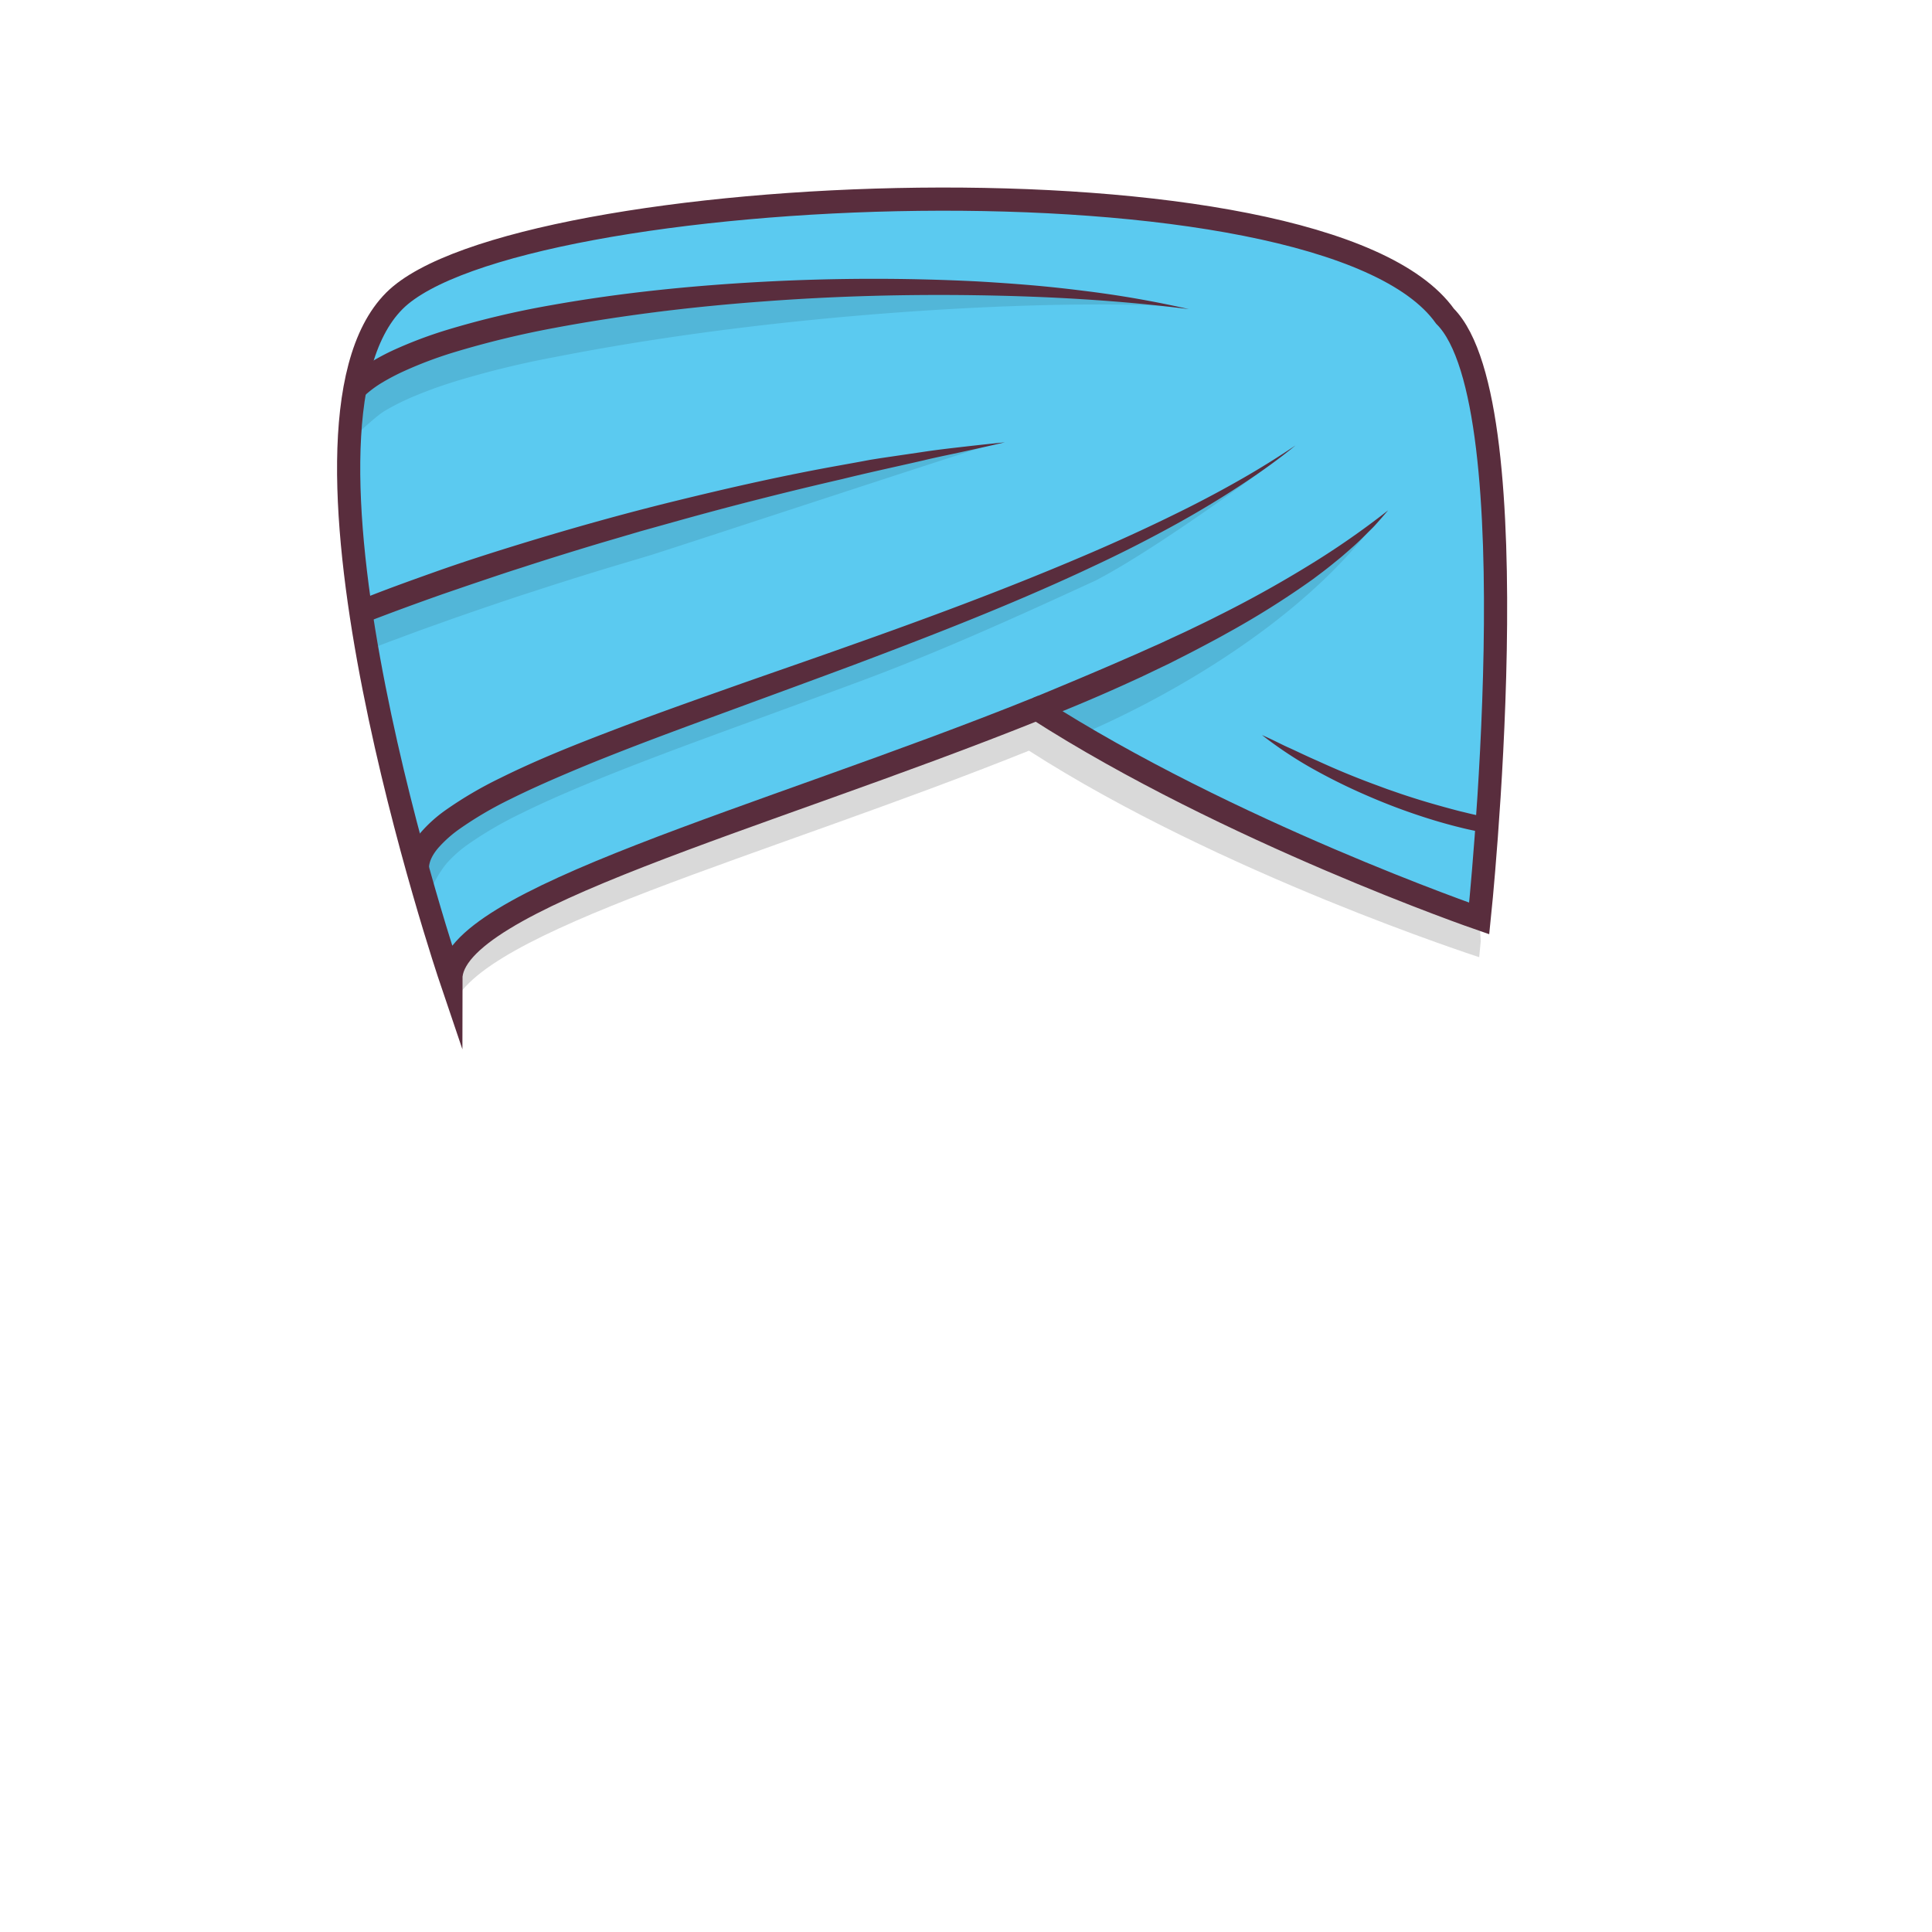<svg id="hat-turban" xmlns="http://www.w3.org/2000/svg" viewBox="0 0 1000 1000">
    <path d="M765.63 495.43s.3-2.94.8-8.24C759.75 345.82 643 233.25 500 233.25c-147.32 0-266.75 119.43-266.75 266.75 0 7.28.31 14.49.89 21.63 12.11-39.32 161.32-77.95 298.44-133.08 99.17 63.69 233.05 106.88 233.05 106.88z" opacity=".15"/>
    <path d="M747.94 163.66c-63.29-88.9-481.94-69.83-543.78-7.97-66.94 66.94 29.18 351 29.18 351 0-41.1 160.33-82.31 303.37-139.83 99.17 63.69 228.92 108.54 228.92 108.54s27.96-266.08-17.69-311.74z" fill="#5bcaf0"/>
    <path d="M610.06 159.09c-36.6-4-184.31-1.44-322.45 25.65A481 481 0 00235 197.59c-4.25 1.37-8.49 2.76-12.62 4.33s-8.24 3.18-12.18 5a112.44 112.44 0 00-11.34 5.93c-3.54 2.16-10.85 8.81-13.51 11.39l-7.3-15.56a69.81 69.81 0 0112.33-9.59 116.58 116.58 0 0113-6.93 217.66 217.66 0 0126.74-10.11 460.64 460.64 0 0154.55-12.9c18.3-3.27 36.69-5.71 55.1-7.7s35.8-7.94 54.26-8.88c100.56-3.96 198.16 2.05 216.03 6.52zM188.17 320.14c3.47-1.42 6.8-2.75 10.2-4.07s6.78-2.61 10.18-3.87c6.79-2.57 13.62-5 20.45-7.36q20.52-7.09 41.26-13.47c6.91-2.14 13.82-4.25 20.78-6.22l10.42-3c3.47-1 6.94-2 10.44-2.93l20.94-5.59 21-5.25C382 261.7 484.59 232.18 513.37 230c-7 1.8-168.2 54.82-176.74 57.39L316 293.56q-20.57 6.22-41 12.91c-6.83 2.16-13.6 4.47-20.38 6.76s-13.54 4.65-20.3 7l-10.1 3.61q-5.07 1.77-10.08 3.64l-10 3.71c-3.32 1.23-6.69 2.52-9.9 3.78zm523.53-49.66c-39.92 36.15-102.55 67-169.48 94.19l16.51 15.78s100.48-39.96 152.97-109.97zm-497.25 186.7a24.45 24.45 0 01.66-5.43 27 27 0 011.75-4.9 36.8 36.8 0 015.26-8 72.69 72.69 0 0113-11.7 206 206 0 0128.63-16.72c19.57-9.69 39.67-17.6 59.8-25.27s40.4-14.82 60.64-22S424.76 349 445 341.87c40.42-14.25 79.8-31.3 119.21-47.95 9.86-4.14 93.82-54.66 102.72-60.67-8.32 6.8-67.53 50.51-99.82 67.22-39.1 18-78.43 35.84-118.64 50.95-20.13 7.5-40.29 14.87-60.43 22.25s-40.27 14.71-60.19 22.46c-10 3.88-19.86 7.85-29.66 12s-19.51 8.46-28.95 13.15A195.93 195.93 0 00242.3 437a64.46 64.46 0 00-10.93 9.68c-3 3.49-7.94 11.25-7.92 14.53z" fill="rgba(0,0,0,.1)"/>
    <path d="M747.94 163.66h0c-63.29-88.9-481.94-69.83-543.78-7.97-66.94 66.94 29.18 351 29.18 351 0-41.1 160.33-82.31 303.37-139.83 99.17 63.69 228.92 108.54 228.92 108.54s27.96-266.08-17.69-311.74z" fill="none" stroke="#592d3d" stroke-miterlimit="10" stroke-width="12"/>
    <path d="M534.47 361.33c16.1-6.69 32.19-13.37 48.12-20.36l6-2.61 5.95-2.67 6-2.66 5.91-2.76 5.92-2.73c2-.91 3.92-1.88 5.88-2.81 3.91-1.89 7.83-3.75 11.69-5.74q23.34-11.6 45.56-25.15a427.09 427.09 0 0043-29.7c-1.44 1.66-2.86 3.34-4.34 5s-2.9 3.33-4.49 4.84c-3.12 3.11-6.22 6.29-9.55 9.17-1.64 1.49-3.31 2.92-5 4.39s-3.41 2.8-5.12 4.21-3.45 2.76-5.2 4.11l-5.32 4A448.92 448.92 0 01634.62 328c-3.84 2.18-7.74 4.23-11.63 6.29s-7.8 4.1-11.74 6.08l-5.9 3-6 2.87c-4 1.91-7.92 3.84-11.93 5.64q-24 11.06-48.52 20.65zm234.61 69.76c-1.42-.23-2.71-.46-4-.72s-2.63-.53-3.94-.82c-2.62-.55-5.2-1.21-7.79-1.86q-7.74-2-15.34-4.43a315.52 315.52 0 01-29.83-11.2A306.66 306.66 0 01679.61 398a208.59 208.59 0 01-26.43-17.56c2.42 1.09 4.82 2.19 7.19 3.35s4.7 2.34 7.12 3.39c4.77 2.18 9.47 4.49 14.28 6.55q14.25 6.56 28.91 12l7.33 2.71 7.39 2.56c4.94 1.65 9.9 3.22 14.89 4.67s10 2.83 15 4.13l3.77.91c1.26.32 2.52.62 3.78.89 2.5.57 5.08 1.14 7.49 1.59zM615.36 160c-36.49-4.61-73.12-6.62-109.74-7.18s-73.25.43-109.73 3.15c-18.24 1.33-36.45 3.08-54.58 5.35s-36.18 5-54.06 8.36a484.87 484.87 0 00-52.83 12.84 211.12 211.12 0 00-25 9.44 113.77 113.77 0 00-11.58 6.04 56.05 56.05 0 00-9.85 7.45L179.5 197a67.76 67.76 0 0112-9.28 115.9 115.9 0 0112.81-6.8 226.14 226.14 0 0126.49-10A457.87 457.87 0 01285.08 158c36.5-6.53 73.31-10.19 110.17-12.17a1068.52 1068.52 0 01110.62-.17c9.2.53 18.4 1.16 27.59 1.94s18.35 1.78 27.49 2.93a542.75 542.75 0 0154.41 9.47zM210.05 449.36a24.5 24.5 0 01.64-5.37 26.93 26.93 0 011.71-4.87 36.36 36.36 0 015.18-8 71.43 71.43 0 0112.89-11.68 202.41 202.41 0 0128.39-16.69c19.41-9.65 39.35-17.52 59.32-25.14s40.08-14.74 60.17-21.86 40.21-14 60.25-21.15c40.11-14.17 80-28.92 119.07-45.49q14.67-6.18 29.14-12.83t28.69-13.79q14.22-7.17 28-15.08t27.08-16.87c-8.25 6.75-16.94 13-25.81 18.91s-18 11.55-27.24 16.89-18.63 10.37-28.13 15.26-19.15 9.51-28.82 14c-38.79 18-78.6 33.46-118.5 48.49-20 7.46-40 14.78-59.95 22.12s-39.95 14.62-59.72 22.33c-9.87 3.85-19.7 7.81-29.41 11.95s-19.35 8.41-28.71 13.08a191.39 191.39 0 00-26.63 15.63 63.16 63.16 0 00-10.78 9.64c-3 3.47-4.85 7.2-4.83 10.48zm-25.57-138.11c13.52-5.55 27.09-10.39 40.74-15.25s27.38-9.26 41.18-13.53c27.6-8.52 55.41-16.36 83.45-23.23S406 246 434.45 240.93l10.64-1.93 5.33-1 5.34-.85 21.39-3.15c7.13-1.1 14.3-1.92 21.46-2.74s14.33-1.6 21.5-2.31q-10.54 2.44-21.09 4.73c-7 1.55-14.09 2.94-21.08 4.63-14 3.22-28.07 6.22-42 9.66q-42 9.66-83.48 21.17l-20.73 5.79-20.66 6.07c-13.74 4.12-27.44 8.36-41.07 12.81-6.84 2.15-13.63 4.46-20.42 6.74s-13.57 4.62-20.35 6.94c-13.48 4.75-27 9.69-40.19 14.83z" fill="#592d3d"/>
</svg>
